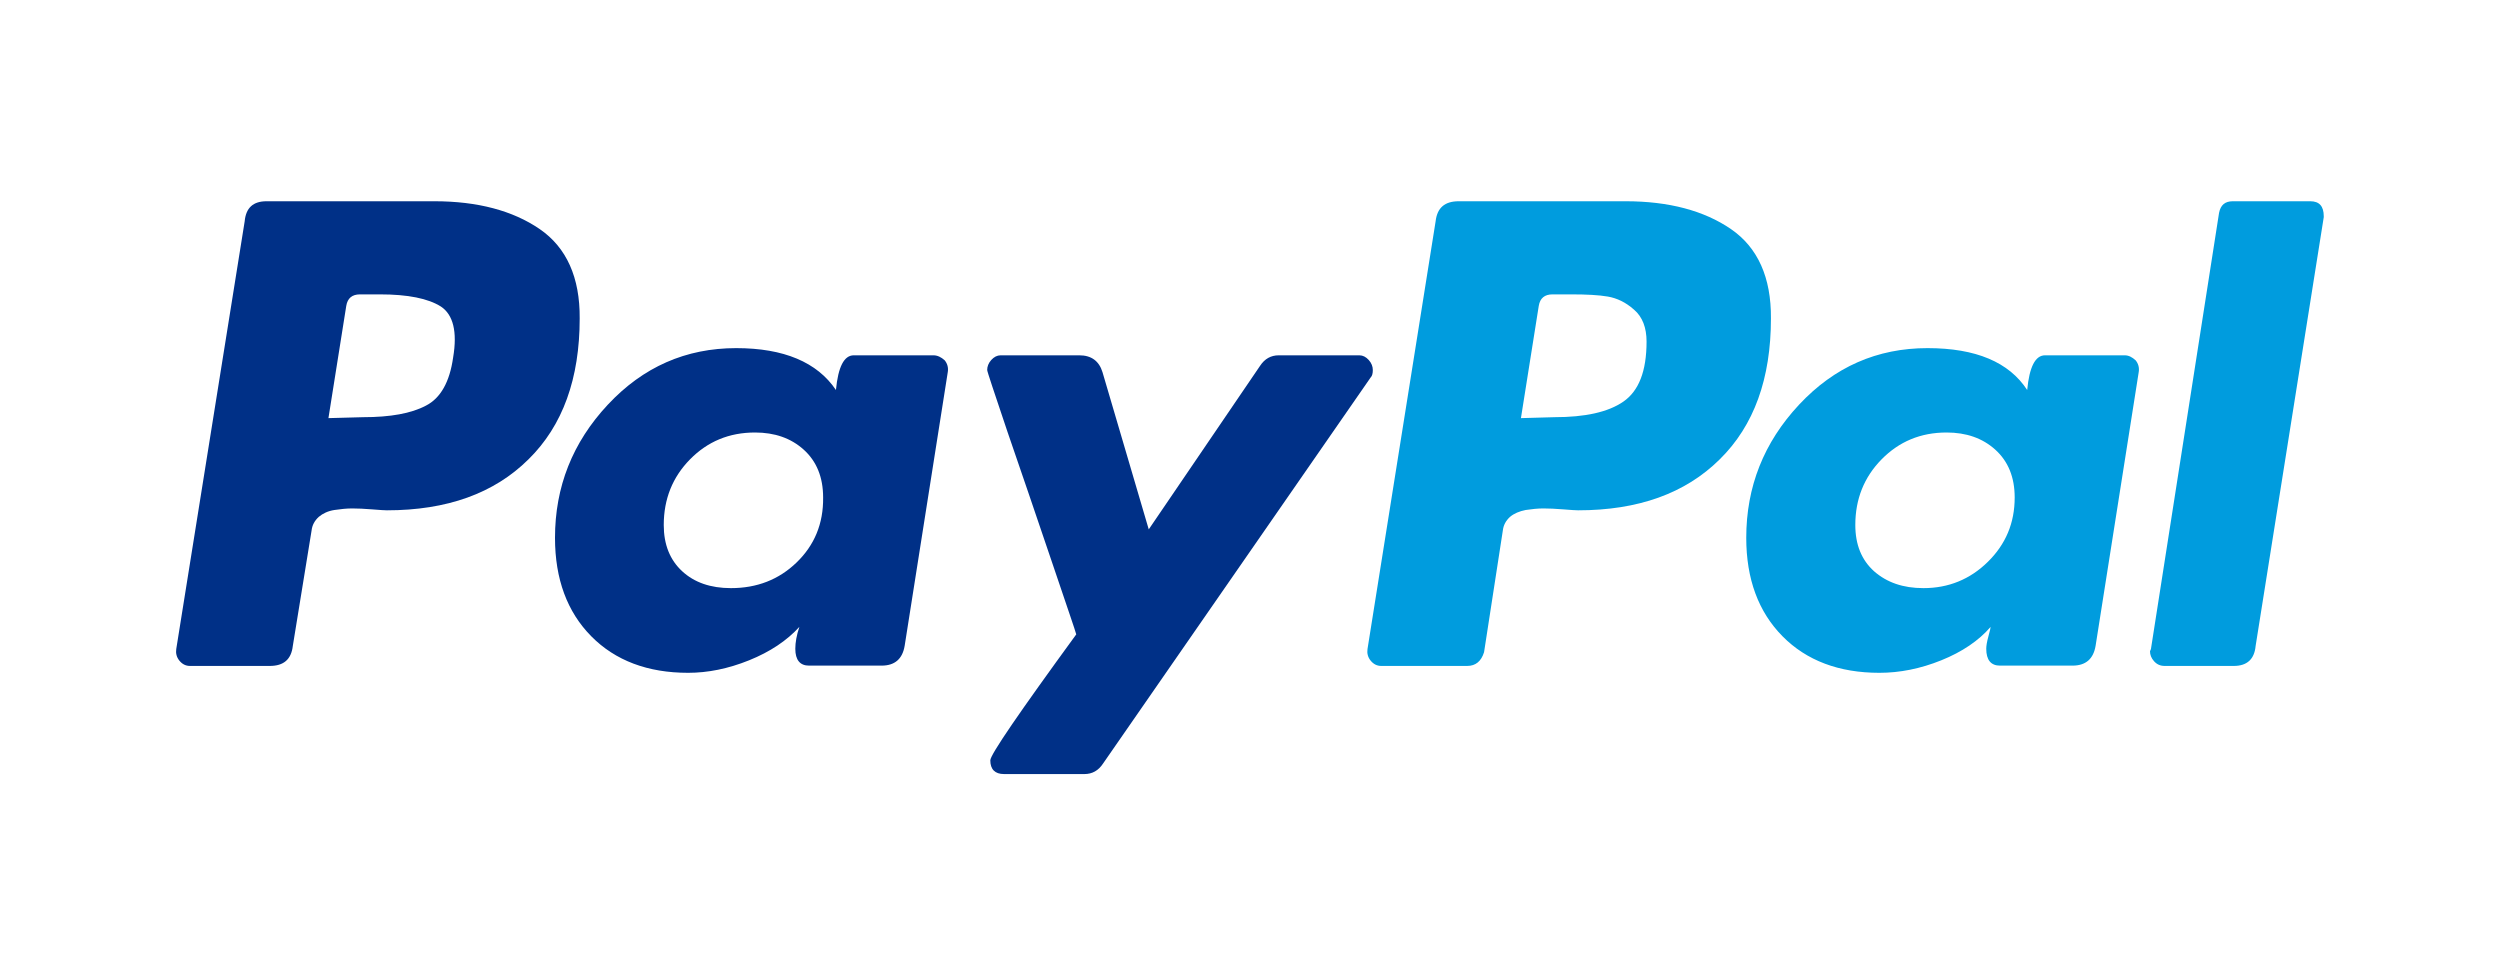 <?xml version="1.0" encoding="utf-8"?>
<!-- Generator: Adobe Illustrator 27.0.0, SVG Export Plug-In . SVG Version: 6.00 Build 0)  -->
<svg version="1.1" id="Layer_1" xmlns="http://www.w3.org/2000/svg" xmlns:xlink="http://www.w3.org/1999/xlink" x="0px" y="0px"
	 viewBox="0 0 800 312" style="enable-background:new 0 0 800 312;" xml:space="preserve">
<style type="text/css">
	.st0{fill:#003087;}
	.st1{fill:#009CDE;}
</style>
<path class="st0" d="M172.7,73.3c-8.6-5.9-19.9-8.9-33.7-8.9H85.3c-4.3,0-6.6,2.1-7,6.4L56.4,207.7c-0.2,1.3,0.1,2.6,1,3.7
	c0.9,1.1,2,1.7,3.4,1.7h25.5c4.5,0,6.9-2.1,7.4-6.4l6-36.9c0.2-1.8,1-3.2,2.3-4.4c1.3-1.1,3-1.9,5-2.2c2-0.3,3.9-0.5,5.7-0.5
	c1.8,0,3.9,0.1,6.4,0.3c2.5,0.2,4,0.3,4.7,0.3c19.2,0,34.3-5.4,45.3-16.3c11-10.8,16.4-25.9,16.4-45.1
	C185.6,88.8,181.3,79.2,172.7,73.3L172.7,73.3z M145,114.4c-1.1,7.8-4,13-8.7,15.4c-4.7,2.5-11.4,3.7-20.1,3.7l-11.1,0.3l5.7-35.9
	c0.4-2.5,1.9-3.7,4.4-3.7h6.4c8.9,0,15.4,1.3,19.5,3.9C145,100.7,146.4,106.1,145,114.4L145,114.4z"/>
<path class="st1" d="M739.3,64.4h-24.8c-2.5,0-3.9,1.2-4.4,3.7l-21.8,139.6l-0.3,0.7c0,1.1,0.4,2.2,1.3,3.2c0.9,1,2,1.5,3.4,1.5
	h22.1c4.2,0,6.6-2.1,7-6.4l21.8-137.2v-0.3C743.6,66,742.2,64.4,739.3,64.4L739.3,64.4z"/>
<path class="st0" d="M439.3,118.4c0-1.1-0.4-2.2-1.3-3.2c-0.9-1-1.9-1.5-3-1.5h-25.8c-2.5,0-4.5,1.1-6,3.4l-35.6,52.3l-14.8-50.3
	c-1.1-3.6-3.6-5.4-7.4-5.4h-25.2c-1.1,0-2.1,0.5-3,1.5c-0.9,1-1.3,2.1-1.3,3.2c0,0.5,2.2,7,6.5,19.8c4.4,12.8,9.1,26.5,14.1,41.3
	c5,14.8,7.7,22.6,7.9,23.5c-18.3,25.1-27.5,38.5-27.5,40.3c0,2.9,1.5,4.4,4.4,4.4H347c2.5,0,4.5-1.1,6-3.4l85.6-123.5
	C439.1,120.3,439.3,119.5,439.3,118.4L439.3,118.4z"/>
<path class="st1" d="M679.9,113.7h-25.5c-3.1,0-5,3.7-5.7,11.1c-5.8-8.9-16.4-13.4-31.9-13.4c-16.1,0-29.8,6-41.1,18.1
	c-11.3,12.1-16.9,26.3-16.9,42.6c0,13.2,3.9,23.7,11.6,31.5c7.7,7.8,18.1,11.7,31,11.7c6.5,0,13.1-1.3,19.8-4
	c6.7-2.7,12-6.3,15.8-10.7c0,0.2-0.2,1.2-0.7,3c-0.5,1.8-0.7,3.1-0.7,4c0,3.6,1.5,5.4,4.4,5.4h23.2c4.2,0,6.7-2.1,7.4-6.4l13.8-87.6
	c0.2-1.3-0.1-2.6-1-3.7C682.3,114.3,681.2,113.7,679.9,113.7L679.9,113.7z M636.1,179.8c-5.7,5.6-12.6,8.4-20.6,8.4
	c-6.5,0-11.7-1.8-15.8-5.4c-4-3.6-6-8.5-6-14.8c0-8.3,2.8-15.3,8.4-21c5.6-5.7,12.5-8.6,20.8-8.6c6.3,0,11.5,1.8,15.6,5.5
	c4.1,3.7,6.2,8.8,6.2,15.3C644.7,167.4,641.8,174.2,636.1,179.8L636.1,179.8z"/>
<path class="st0" d="M298.7,113.7h-25.5c-3.1,0-5,3.7-5.7,11.1c-6-8.9-16.7-13.4-31.9-13.4c-16.1,0-29.8,6-41.1,18.1
	c-11.3,12.1-16.9,26.3-16.9,42.6c0,13.2,3.9,23.7,11.6,31.5c7.7,7.8,18.1,11.7,31,11.7c6.3,0,12.8-1.3,19.5-4
	c6.7-2.7,12.1-6.3,16.1-10.7c-0.9,2.7-1.3,5-1.3,7c0,3.6,1.5,5.4,4.4,5.4h23.2c4.2,0,6.7-2.1,7.4-6.4l13.8-87.6
	c0.2-1.3-0.1-2.6-1-3.7C301.2,114.3,300,113.7,298.7,113.7L298.7,113.7z M254.9,180c-5.7,5.5-12.7,8.2-21,8.2
	c-6.5,0-11.7-1.8-15.6-5.4c-3.9-3.6-5.9-8.5-5.9-14.8c0-8.3,2.8-15.3,8.4-21c5.6-5.7,12.5-8.6,20.8-8.6c6.3,0,11.5,1.8,15.6,5.5
	c4.1,3.7,6.2,8.8,6.2,15.3C263.5,167.6,260.6,174.5,254.9,180L254.9,180z"/>
<path class="st1" d="M553.9,73.3c-8.6-5.9-19.9-8.9-33.7-8.9h-53.4c-4.5,0-6.9,2.1-7.4,6.4l-21.8,136.9c-0.2,1.3,0.1,2.6,1,3.7
	c0.9,1.1,2,1.7,3.4,1.7h27.5c2.7,0,4.5-1.5,5.4-4.4l6-38.9c0.2-1.8,1-3.2,2.3-4.4c1.3-1.1,3-1.8,5-2.2c2-0.3,3.9-0.5,5.7-0.5
	c1.8,0,3.9,0.1,6.4,0.3c2.5,0.2,4,0.3,4.7,0.3c19.2,0,34.3-5.4,45.3-16.3c11-10.8,16.4-25.9,16.4-45.1
	C566.8,88.8,562.5,79.2,553.9,73.3L553.9,73.3z M519.5,128.5c-4.9,3.4-12.3,5-22.1,5l-10.7,0.3l5.7-35.9c0.4-2.5,1.9-3.7,4.4-3.7h6
	c4.9,0,8.8,0.2,11.7,0.7c2.9,0.5,5.7,1.8,8.4,4.2c2.7,2.3,4,5.8,4,10.2C526.9,118.8,524.4,125.1,519.5,128.5z"/>
</svg>
